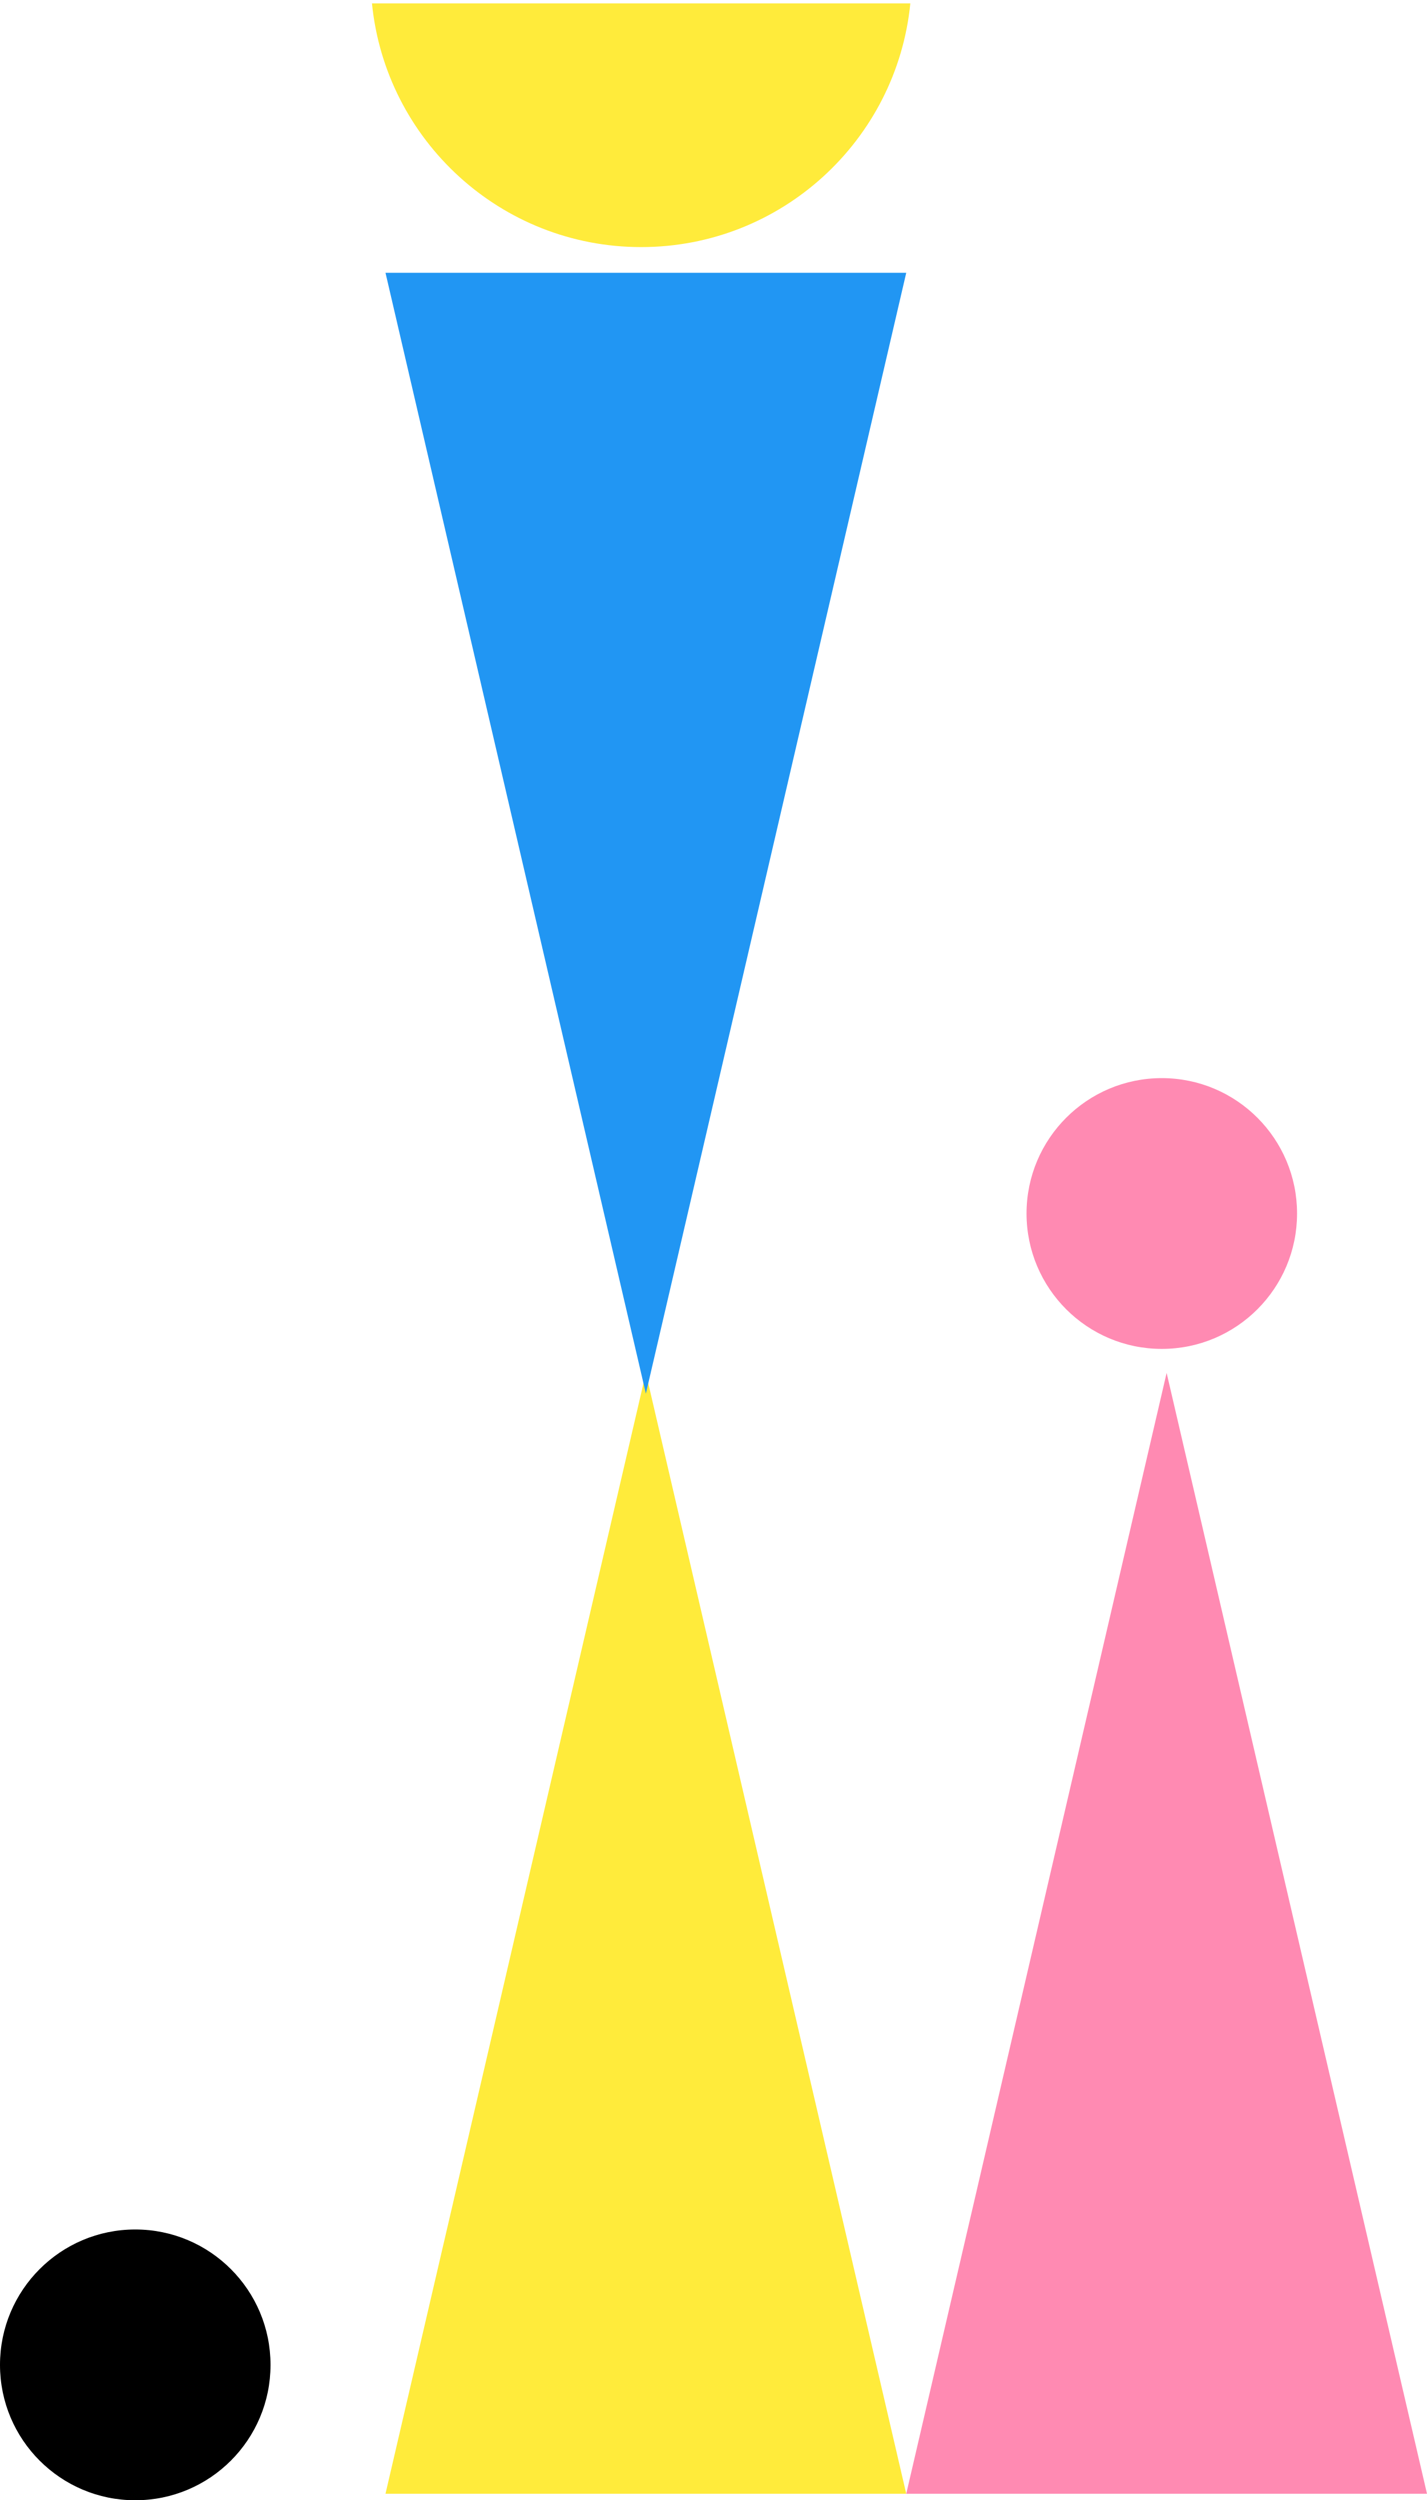 <?xml version="1.0" encoding="UTF-8" standalone="no"?>
<svg width="253px" height="443px" viewBox="0 0 253 443" version="1.1" xmlns="http://www.w3.org/2000/svg" xmlns:xlink="http://www.w3.org/1999/xlink" xmlns:sketch="http://www.bohemiancoding.com/sketch/ns">
    <!-- Generator: Sketch 3.3.3 (12072) - http://www.bohemiancoding.com/sketch -->
    <title>shaping</title>
    <desc>Created with Sketch.</desc>
    <defs></defs>
    <g id="Page-1" stroke="none" stroke-width="1" fill="none" fill-rule="evenodd" sketch:type="MSPage">
        <g id="Desktop-HD-Copy" sketch:type="MSArtboardGroup" transform="translate(-864, -222)">
            <g id="shaping" sketch:type="MSLayerGroup" transform="translate(864, 222)">
                <g id="Triangle-1-+-Triangle-1-Copy-+-Triangle-1-+-Triangle-1-Copy-2-Copy" transform="translate(68.346, 47.18)" sketch:type="MSShapeGroup">
                    <g id="Triangle-1-+-Triangle-1-Copy" transform="translate(0, 196.071)">
                        <polygon id="Triangle-1" fill="#FFEB3B" points="46.164 0 92.327 198.598 0 198.598 "></polygon>
                        <polygon id="Triangle-1-Copy" fill="#FF8AB2" points="138.491 0 184.654 198.598 92.327 198.598 "></polygon>
                    </g>
                    <g id="Triangle-1-+-Triangle-1-Copy-2" transform="translate(92.5, 100.249) scale(1, -1) translate(-92.5, -100.249) translate(0, 0.749)">
                        <polygon id="Triangle-1" fill="#2196F3" points="46.164 0 92.327 198.598 0 198.598 "></polygon>
                        <polygon id="Triangle-1-Copy" points="138.491 0 184.654 198.598 92.327 198.598 "></polygon>
                    </g>
                </g>
                <ellipse id="Oval-16" fill="#000000" sketch:type="MSShapeGroup" cx="23.981" cy="419.011" rx="23.981" ry="23.989"></ellipse>
                <ellipse id="Oval-16-Copy" fill="#FF8AB2" sketch:type="MSShapeGroup" cx="205.981" cy="215.011" rx="23.981" ry="23.989"></ellipse>
                <path d="M161.398,0.6 C158.992,24.845 138.543,43.78 113.673,43.78 C88.803,43.78 68.354,24.845 65.948,0.6 L161.398,0.6 Z" id="Oval-15" fill="#FFEB3B" sketch:type="MSShapeGroup"></path>
            </g>
        </g>
    </g>
</svg>